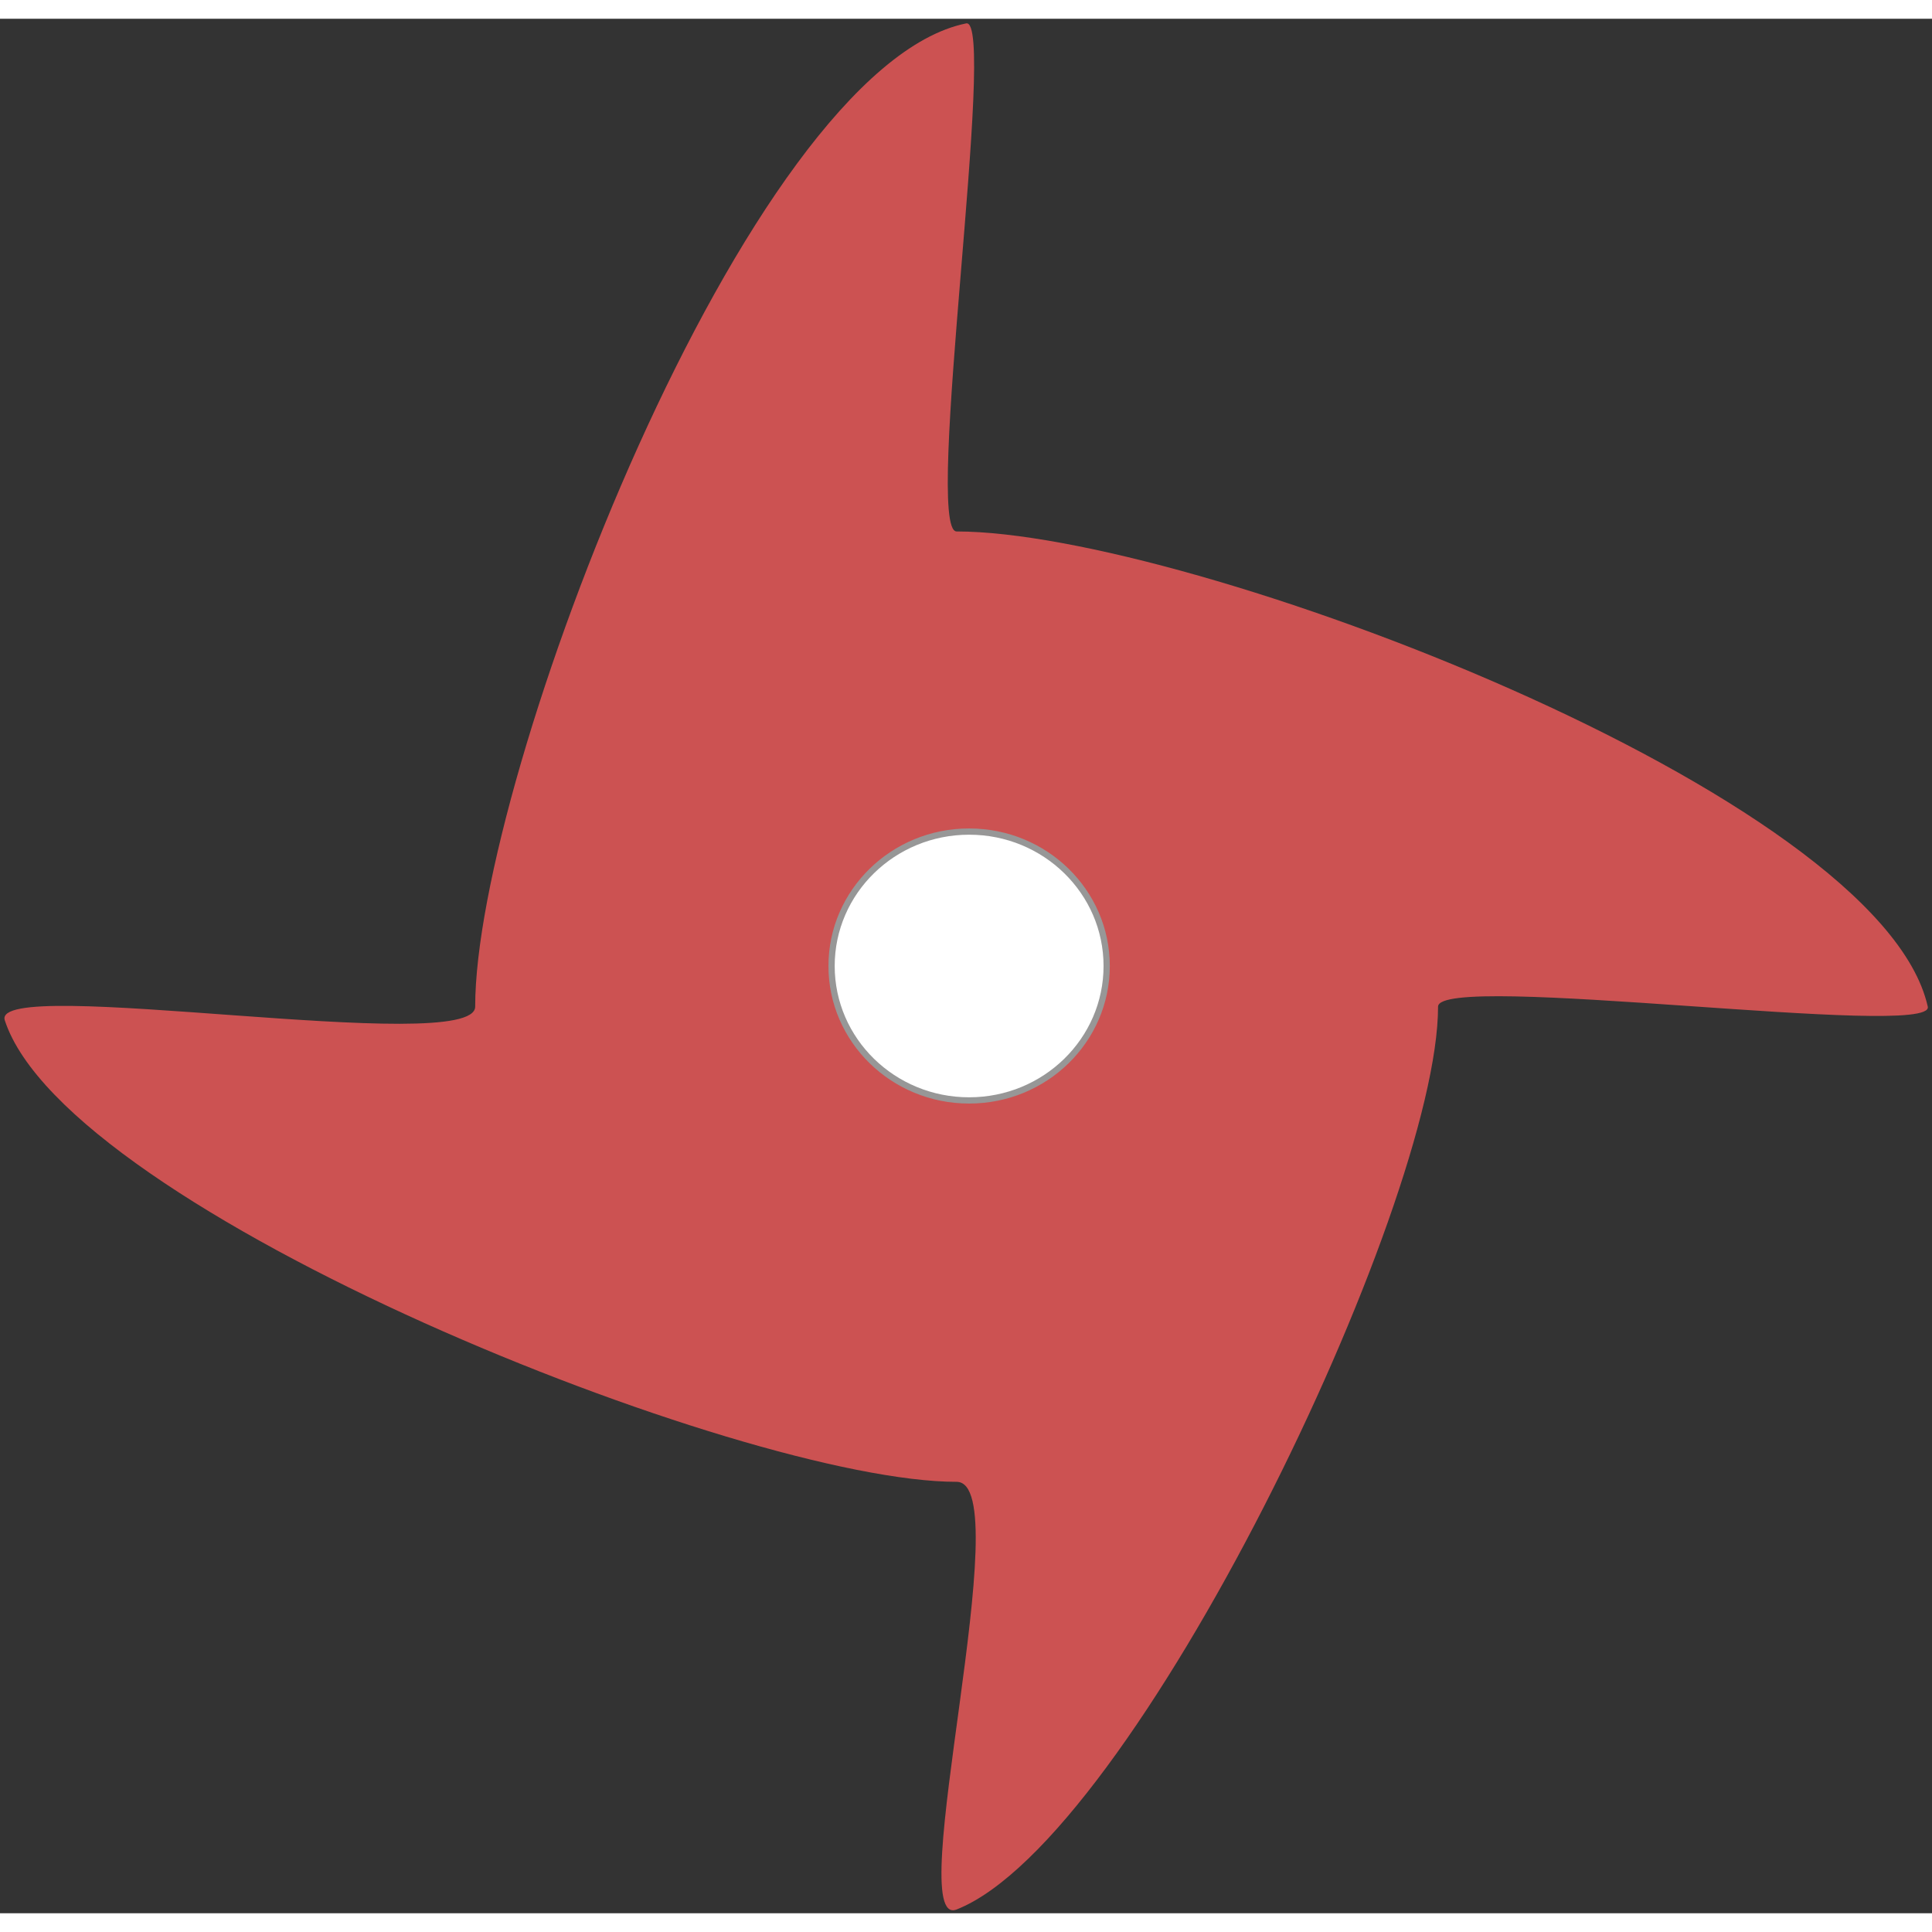 <?xml version="1.0" encoding="UTF-8"?>
<svg width="150px" height="150px" viewBox="0 0 309 303" version="1.1" xmlns="http://www.w3.org/2000/svg" xmlns:xlink="http://www.w3.org/1999/xlink">
    <rect x="0" y="0" width="309" height="303" fill="#333333" stroke="none"/>
    <!-- Generator: Sketch 51.3 (57544) - http://www.bohemiancoding.com/sketch -->
    <title>Group</title>
    <desc>Created with Sketch.</desc>
    <defs></defs>
    <g id="Page-1" stroke="none" stroke-width="1" fill="none" fill-rule="evenodd">
        <g id="Group">
            <path d="M153,234 C163.109,234 144.156,305.894 153,302.398 C181.361,291.19 230,189.996 230,158 C230,152.361 309.505,163.289 308.324,158 C300.718,123.922 189.812,82 153,82 C147.645,82 159.571,-0.285 154.524,0.742 C119.492,7.871 76,121.312 76,158 C76,166.142 -1.636,152.833 0.766,160.187 C10.744,190.743 118.723,234 153,234 Z" id="Oval" stroke="" fill="#CC5252"></path>
            <ellipse id="Oval-2" stroke="#979797" fill="#FFFFFF" cx="155" cy="151.5" rx="22" ry="21.5"></ellipse>
        </g>
    </g>
</svg>
